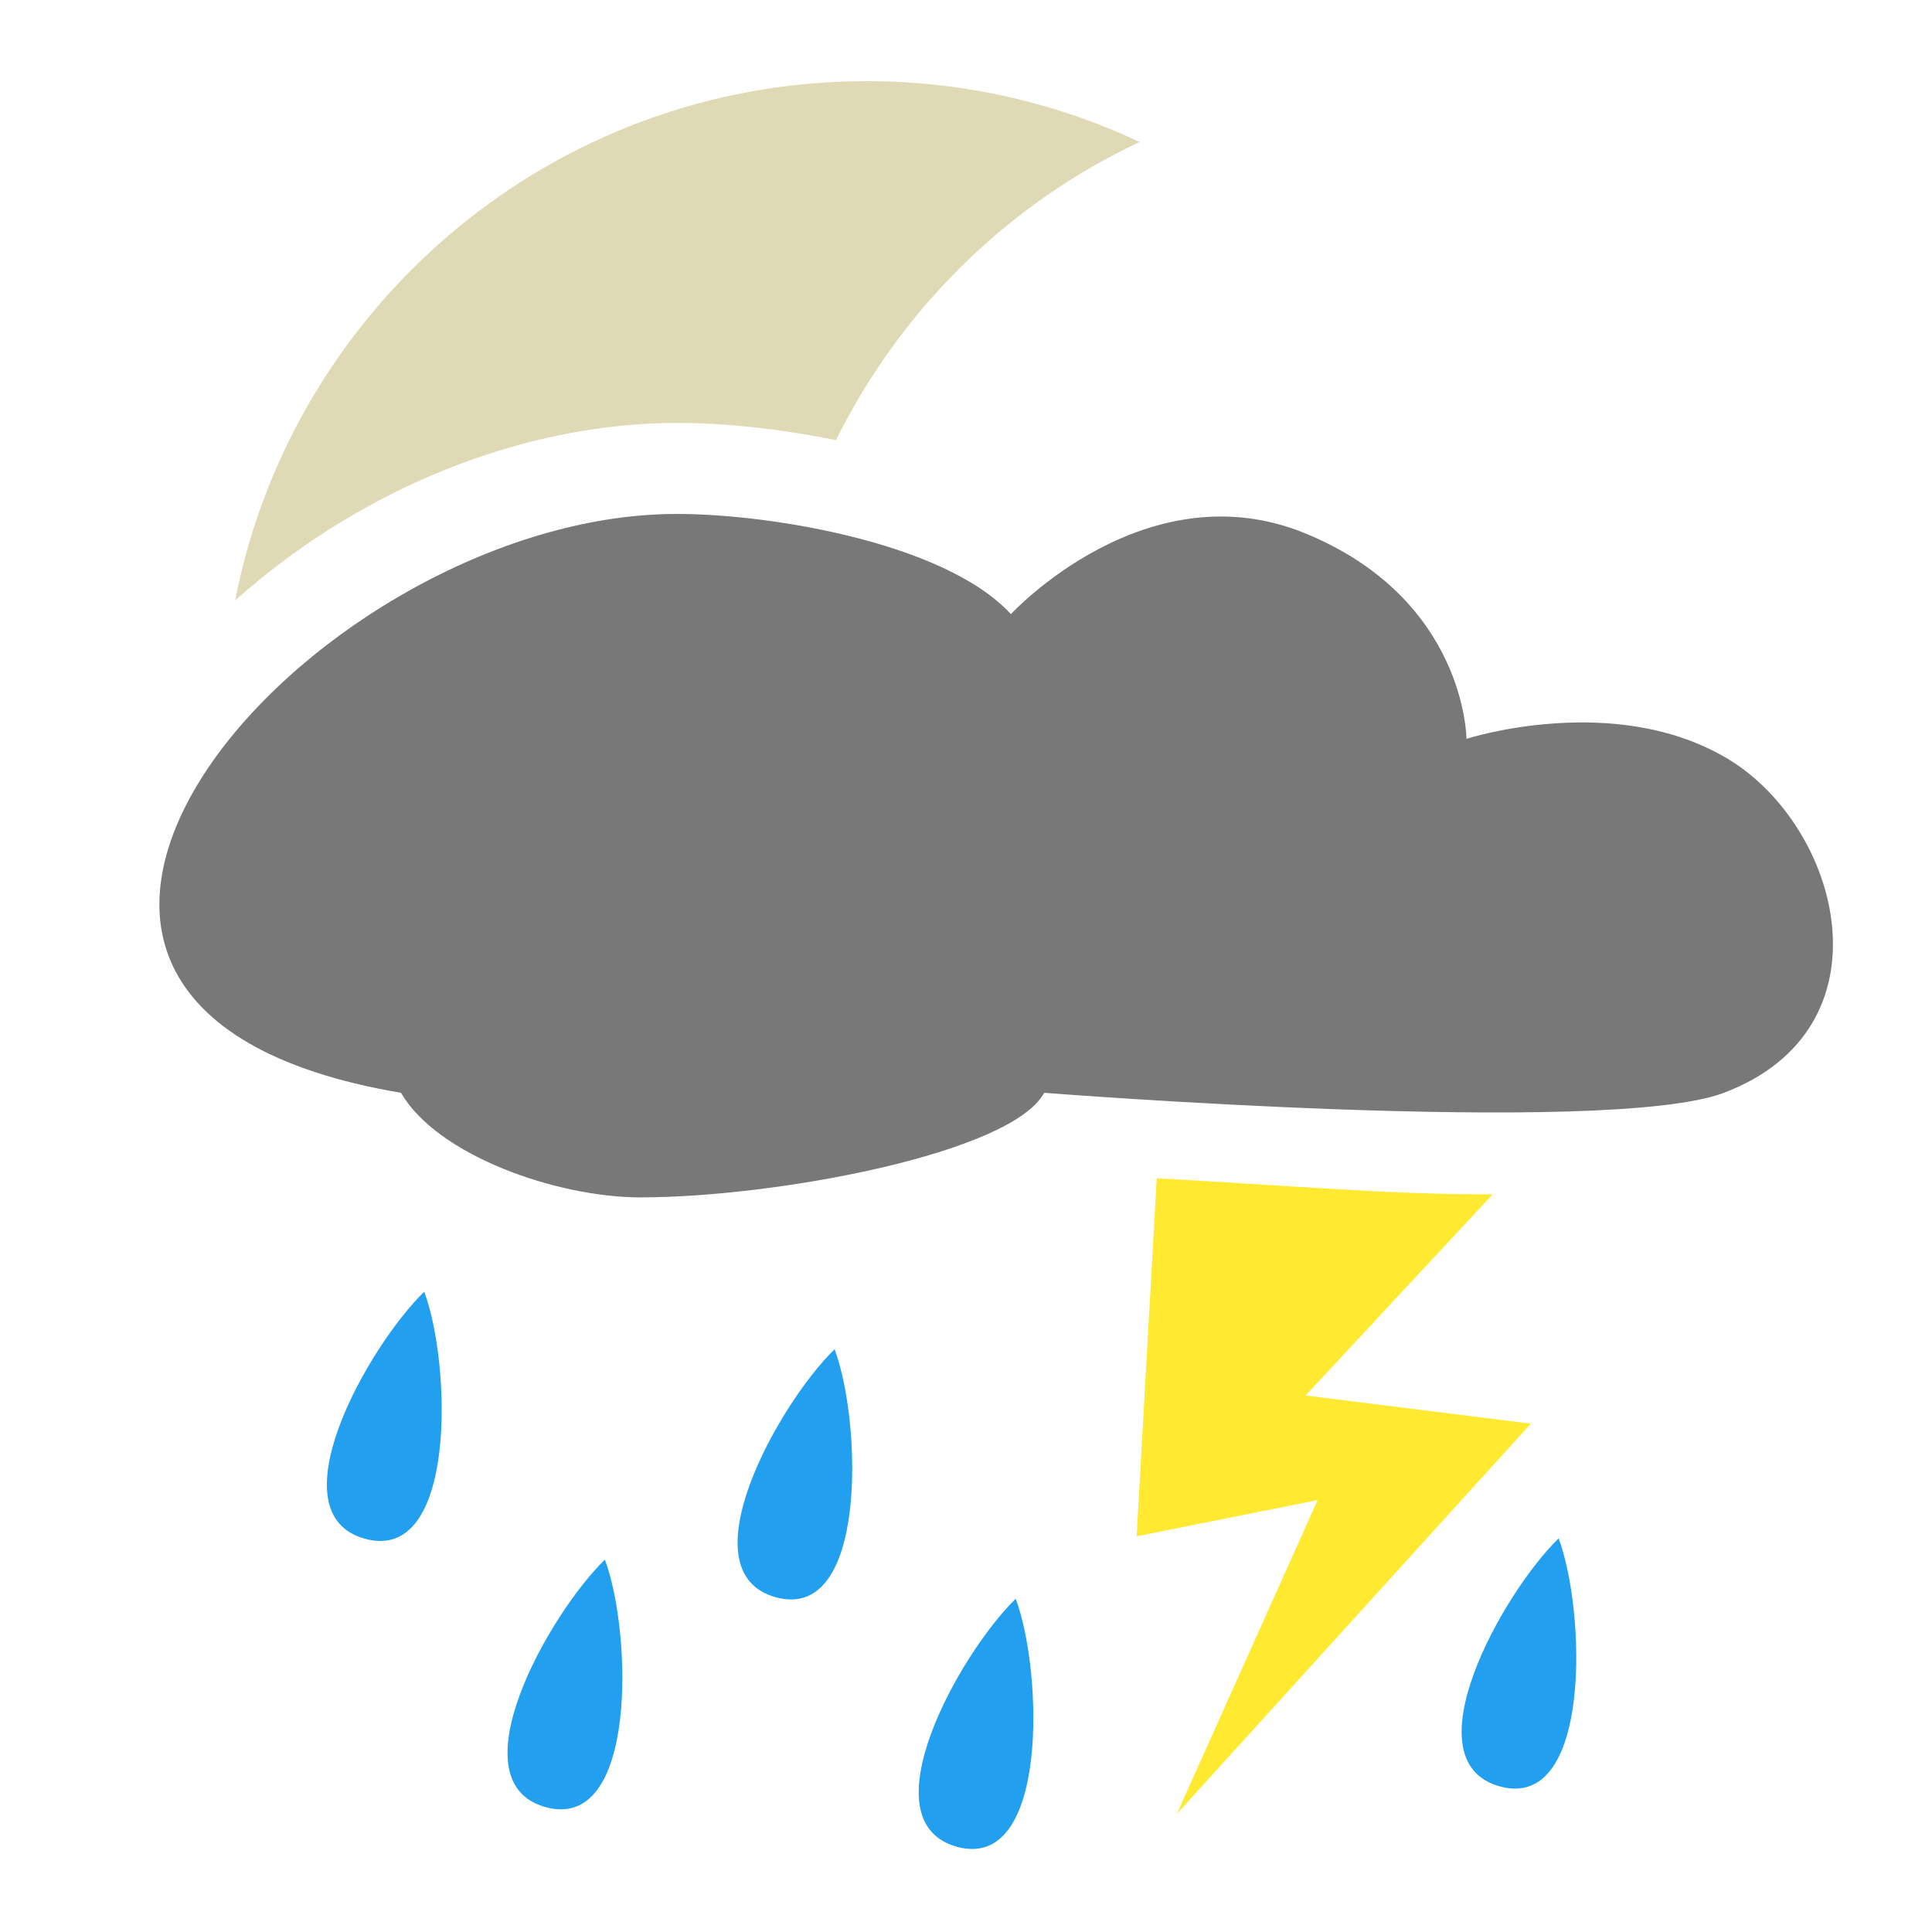<svg xmlns:osb="http://www.openswatchbook.org/uri/2009/osb" xmlns="http://www.w3.org/2000/svg" xmlns:xlink="http://www.w3.org/1999/xlink" width="128" height="128">
  <defs>
    <linearGradient xlink:href="#a" id="g" gradientUnits="userSpaceOnUse" x1="-296.707" y1="1258.896" x2="-166.86" y2="1258.896"/>
    <linearGradient id="a" osb:paint="solid">
      <stop offset="0" stop-opacity="0"/>
    </linearGradient>
    <filter color-interpolation-filters="sRGB" id="h" x="-.103" width="1.206" y="-.101" height="1.202">
      <feGaussianBlur stdDeviation="4.621"/>
    </filter>
    <linearGradient xlink:href="#b" id="i" gradientUnits="userSpaceOnUse" gradientTransform="translate(-305.5 -1613.04)" x1="69.326" y1="2810.064" x2="69.326" y2="2931.575"/>
    <linearGradient id="b">
      <stop offset="0" stop-color="#e0d9b5"/>
      <stop offset="1" stop-color="#e0d9b5"/>
    </linearGradient>
    <linearGradient xlink:href="#c" id="j" gradientUnits="userSpaceOnUse" gradientTransform="translate(-305.5 -1613.04)" x1="69.326" y1="2810.064" x2="69.326" y2="2931.575"/>
    <linearGradient id="c">
      <stop offset="0" stop-color="#787878"/>
      <stop offset="1" stop-color="#787878"/>
    </linearGradient>
    <linearGradient xlink:href="#d" id="k" gradientUnits="userSpaceOnUse" gradientTransform="translate(-305.5 -1613.04)" x1="69.326" y1="2810.064" x2="69.326" y2="2931.575"/>
    <linearGradient id="d">
      <stop offset="0" stop-color="#c6c6c6"/>
      <stop offset="1" stop-color="#c6c6c6"/>
    </linearGradient>
    <linearGradient xlink:href="#e" id="l" gradientUnits="userSpaceOnUse" gradientTransform="translate(-305.5 -1613.04)" x1="69.326" y1="2810.064" x2="69.326" y2="2931.575"/>
    <linearGradient id="e">
      <stop offset="0" stop-color="#ffea31"/>
      <stop offset="1" stop-color="#ffea31"/>
    </linearGradient>
    <linearGradient xlink:href="#f" id="m" gradientUnits="userSpaceOnUse" gradientTransform="translate(-161.884 -2856.695) scale(1.066)" x1="69.326" y1="2810.064" x2="69.326" y2="2931.575"/>
    <linearGradient id="f">
      <stop offset="0" stop-color="#22a0ef"/>
      <stop offset="1" stop-color="#22a0ef"/>
    </linearGradient>
  </defs>
  <path d="M-237.984 1204.033c-19.451 0-35.653 13.884-39.25 32.281 7.059-6.329 16.715-10.784 26.688-11.031 3.012-.074 6.746.271 10.656 1.062 4.014-8.112 10.668-14.679 18.875-18.531-5.153-2.419-10.9-3.781-16.969-3.781zm-12.438 26.906c-22.453.556-48.686 30.538-16.5 35.969 2.253 3.903 9.693 6.5 14.875 6.5 8.449 0 23.094-2.75 25.094-6.5 0 0 34.987 2.75 42.25 0 10.573-4.003 7.285-16.521.25-20.75-7.035-4.229-16.25-1.25-16.25-1.25s-.02-8.636-9.969-12.75c-9.948-4.114-18.344 5-18.344 5-4.203-4.574-15.683-6.36-21.406-6.219zm-35.156 20.969c-.021.012-.041.02-.062.031h.062c.002-.01-.002-.021 0-.031zm65.625 20.312l-1.25 22.25 11.25-2.25-8.75 19.5 22-24.25-14-1.75 11.625-12.5c-6.601 0-11.823-.5-20.875-1zm-45.5 6.906c-3.502 3.412-9.361 13.83-3.656 15.375 5.705 1.545 5.343-10.865 3.656-15.375zm25.5 3.594c-3.502 3.412-9.33 13.861-3.625 15.406 5.705 1.545 5.312-10.897 3.625-15.406zm45 11.75c-3.502 3.412-9.33 13.861-3.625 15.406 5.705 1.545 5.312-10.897 3.625-15.406zm-59.281 1.312c-3.502 3.412-9.361 13.861-3.656 15.406 5.705 1.545 5.343-10.897 3.656-15.406zm25.531 2.438c-3.502 3.412-9.33 13.861-3.625 15.406 5.705 1.545 5.312-10.897 3.625-15.406z" opacity=".6" fill="url(#g)" filter="url(#h)" transform="translate(311.107 -1278.123) scale(1.066)"/>
  <path d="M-237.984 1204.033c-19.451 0-35.653 13.884-39.25 32.281 7.059-6.329 16.715-10.784 26.688-11.031 3.012-.074 6.746.271 10.656 1.062 4.014-8.112 10.668-14.679 18.875-18.531-5.153-2.419-10.9-3.781-16.969-3.781z" fill="url(#i)" transform="translate(311.107 -1278.123) scale(1.066)"/>
  <path d="M-250.422 1230.939c-22.453.556-48.686 30.538-16.5 35.969 2.253 3.903 9.693 6.5 14.875 6.5 8.449 0 23.094-2.75 25.094-6.5 0 0 34.987 2.75 42.25 0 10.573-4.003 7.285-16.521.25-20.75-7.035-4.229-16.25-1.25-16.25-1.25s-.02-8.636-9.969-12.75c-9.948-4.114-18.344 5-18.344 5-4.203-4.574-15.683-6.36-21.406-6.219z" fill="url(#j)" transform="translate(311.107 -1278.123) scale(1.066)"/>
  <path d="M-285.578 1251.908c-.021.012-.041.02-.062.031h.062c.002-.01-.002-.021 0-.031z" fill="url(#k)" transform="translate(311.107 -1278.123) scale(1.066)"/>
  <path d="M-219.953 1272.221l-1.25 22.25 11.25-2.25-8.75 19.5 22-24.25-14-1.75 11.625-12.5c-6.601 0-11.823-.5-20.875-1z" fill="url(#l)" transform="translate(311.107 -1278.123) scale(1.066)"/>
  <path transform="translate(147.294 -141.11)" d="M-119.188 226.688c-3.733 3.638-9.988 14.728-3.906 16.375 6.082 1.647 5.705-11.567 3.906-16.375zM-92 230.5c-3.733 3.638-9.957 14.79-3.875 16.438 6.082 1.647 5.674-11.63 3.875-16.438zm47.969 12.531c-3.733 3.638-9.957 14.79-3.875 16.438 6.082 1.647 5.674-11.63 3.875-16.438zm-63.188 1.406c-3.733 3.638-9.988 14.759-3.906 16.406 6.082 1.647 5.705-11.599 3.906-16.406zM-80 247.031c-3.733 3.638-9.957 14.79-3.875 16.438 6.082 1.647 5.674-11.63 3.875-16.438z" fill="url(#m)"/>
</svg>
